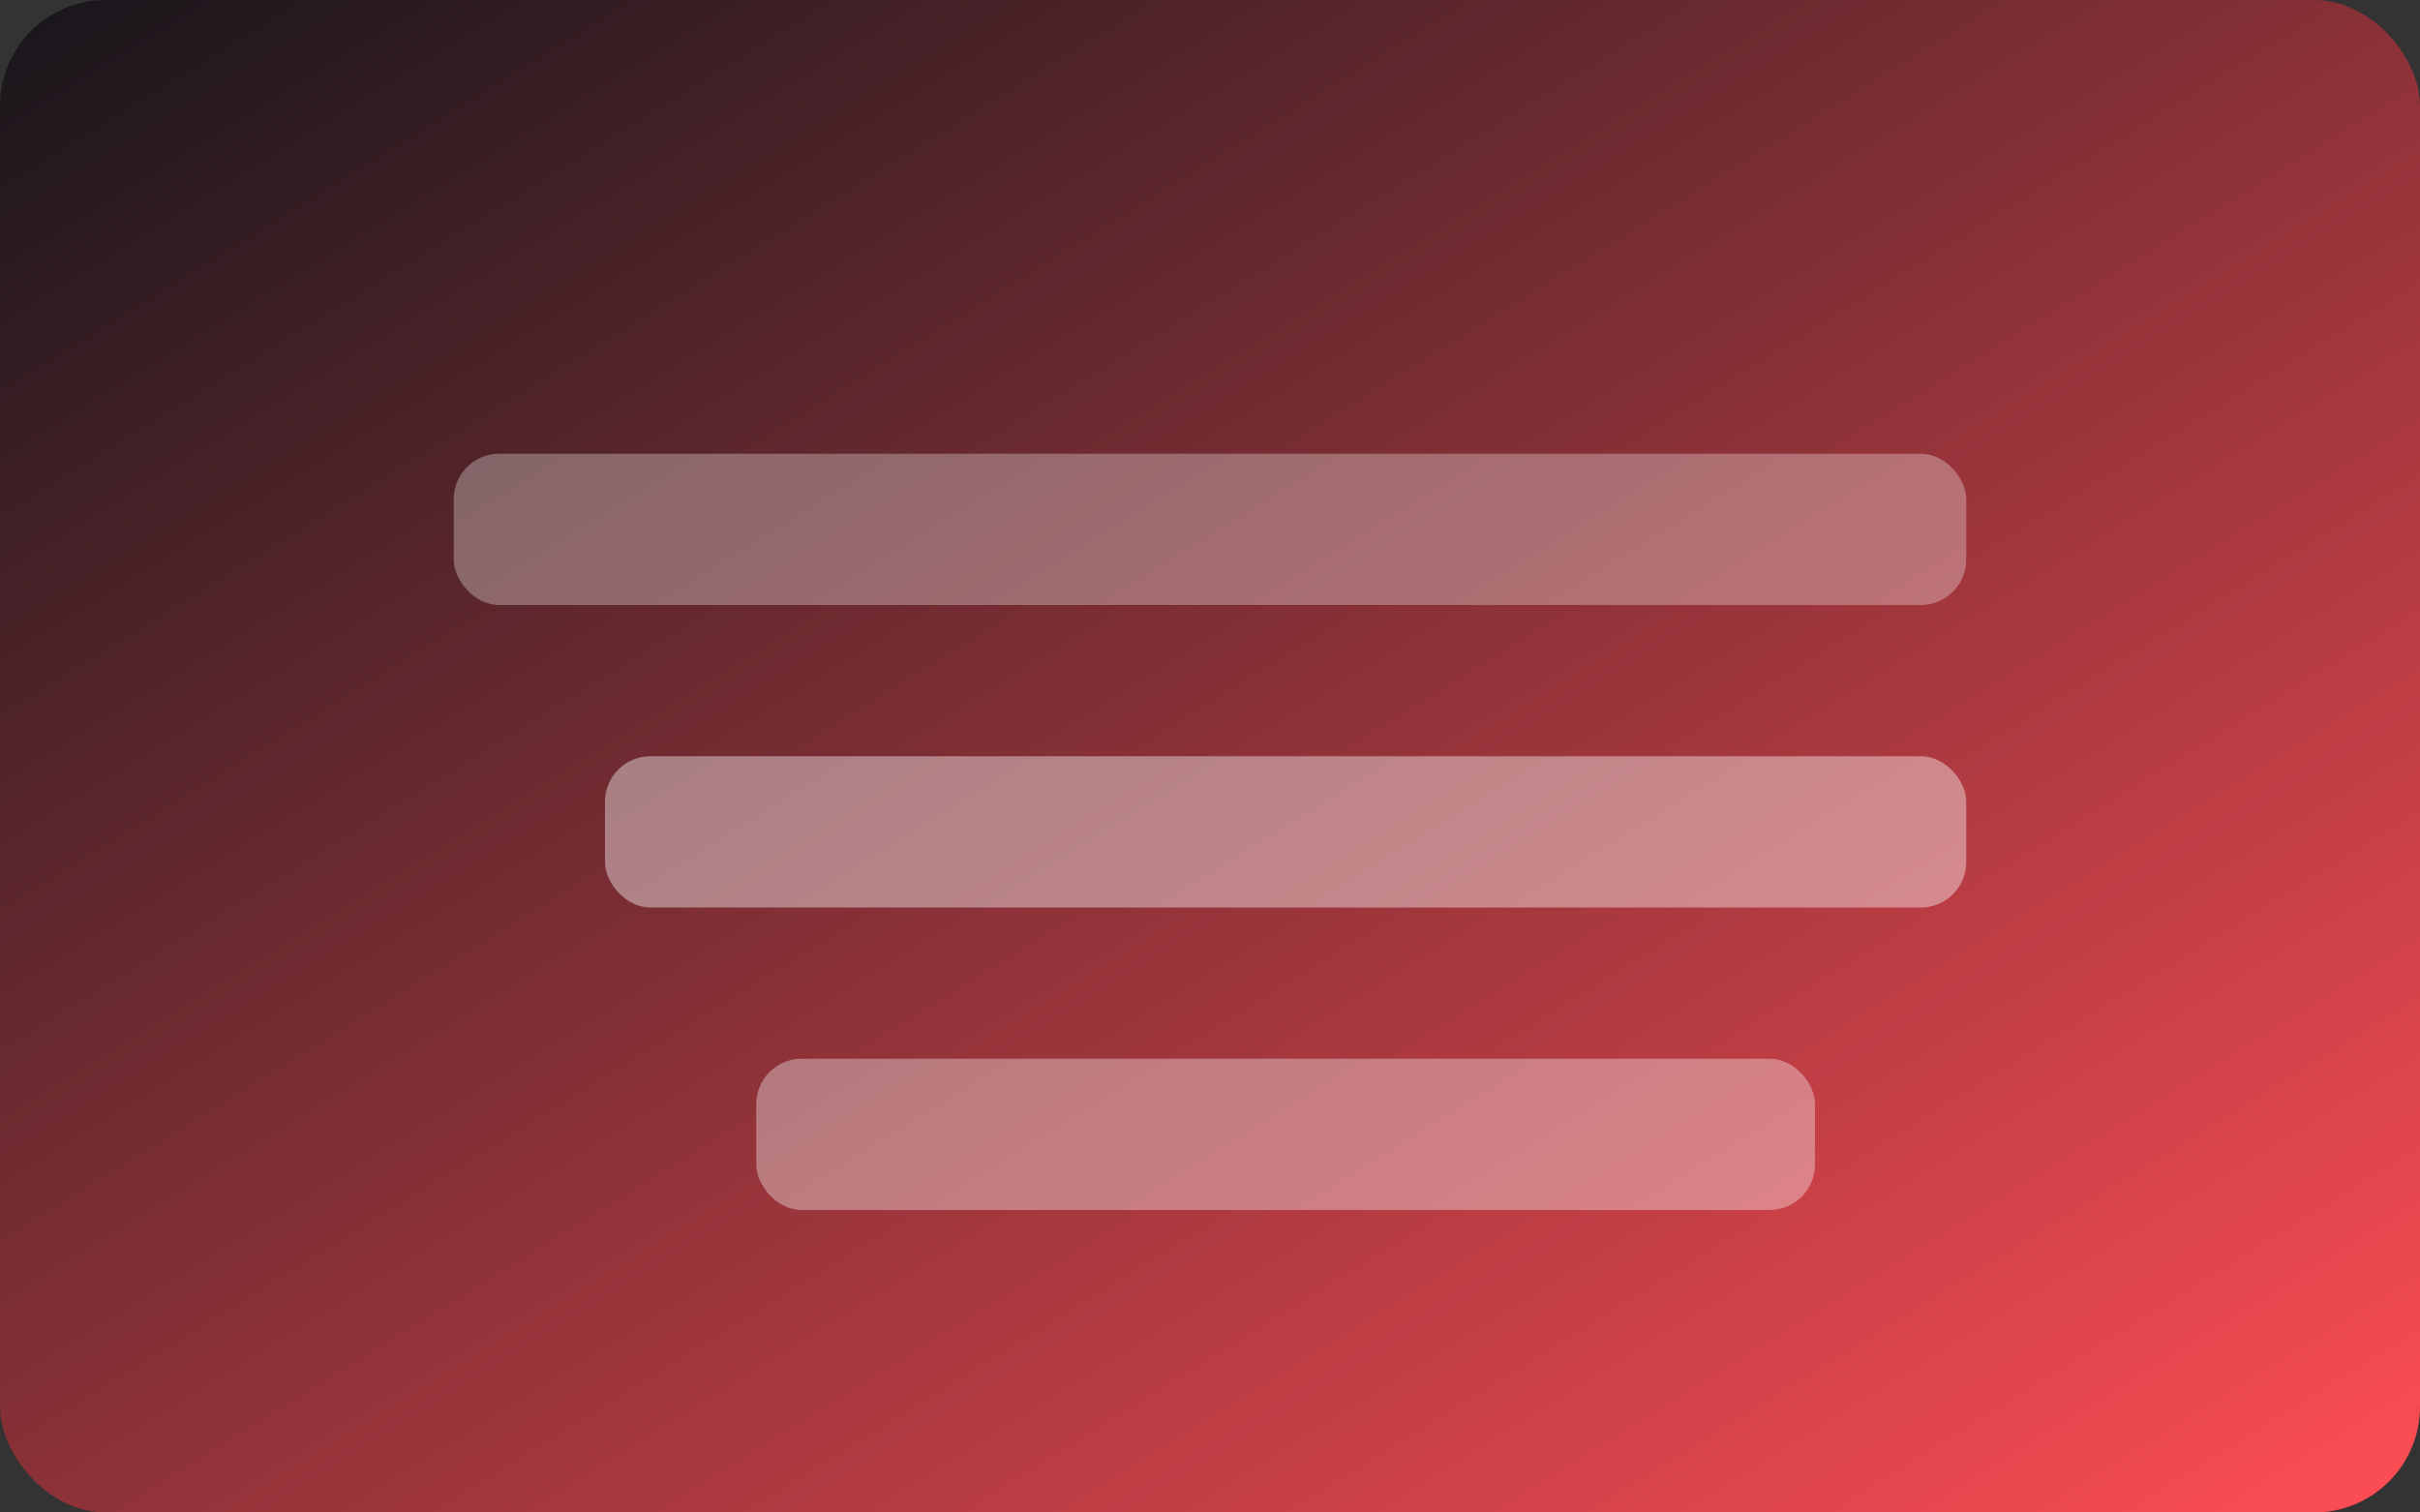 <svg xmlns="http://www.w3.org/2000/svg" viewBox="0 0 640 400" role="img" aria-labelledby="title desc">
  <rect x="0" y="0" width="640" height="400" fill="#333333" stroke="none"/>
  <title id="title">Case study illustration</title>
  <desc id="desc">Stacked rectangles symbolizing structured insights.</desc>
  <defs>
    <linearGradient id="insightGradient6" x1="0%" y1="0%" x2="100%" y2="100%">
      <stop offset="0%" stop-color="#16161b" />
      <stop offset="100%" stop-color="#ff4d54" />
    </linearGradient>
  </defs>
  <rect width="640" height="400" rx="28" fill="url(#insightGradient6)" />
  <rect x="120" y="120" width="400" height="40" rx="12" fill="#ffffff" fill-opacity="0.3" />
  <rect x="160" y="200" width="360" height="40" rx="12" fill="#ffffff" fill-opacity="0.4" />
  <rect x="200" y="280" width="280" height="40" rx="12" fill="#ffffff" fill-opacity="0.35" />
</svg>
